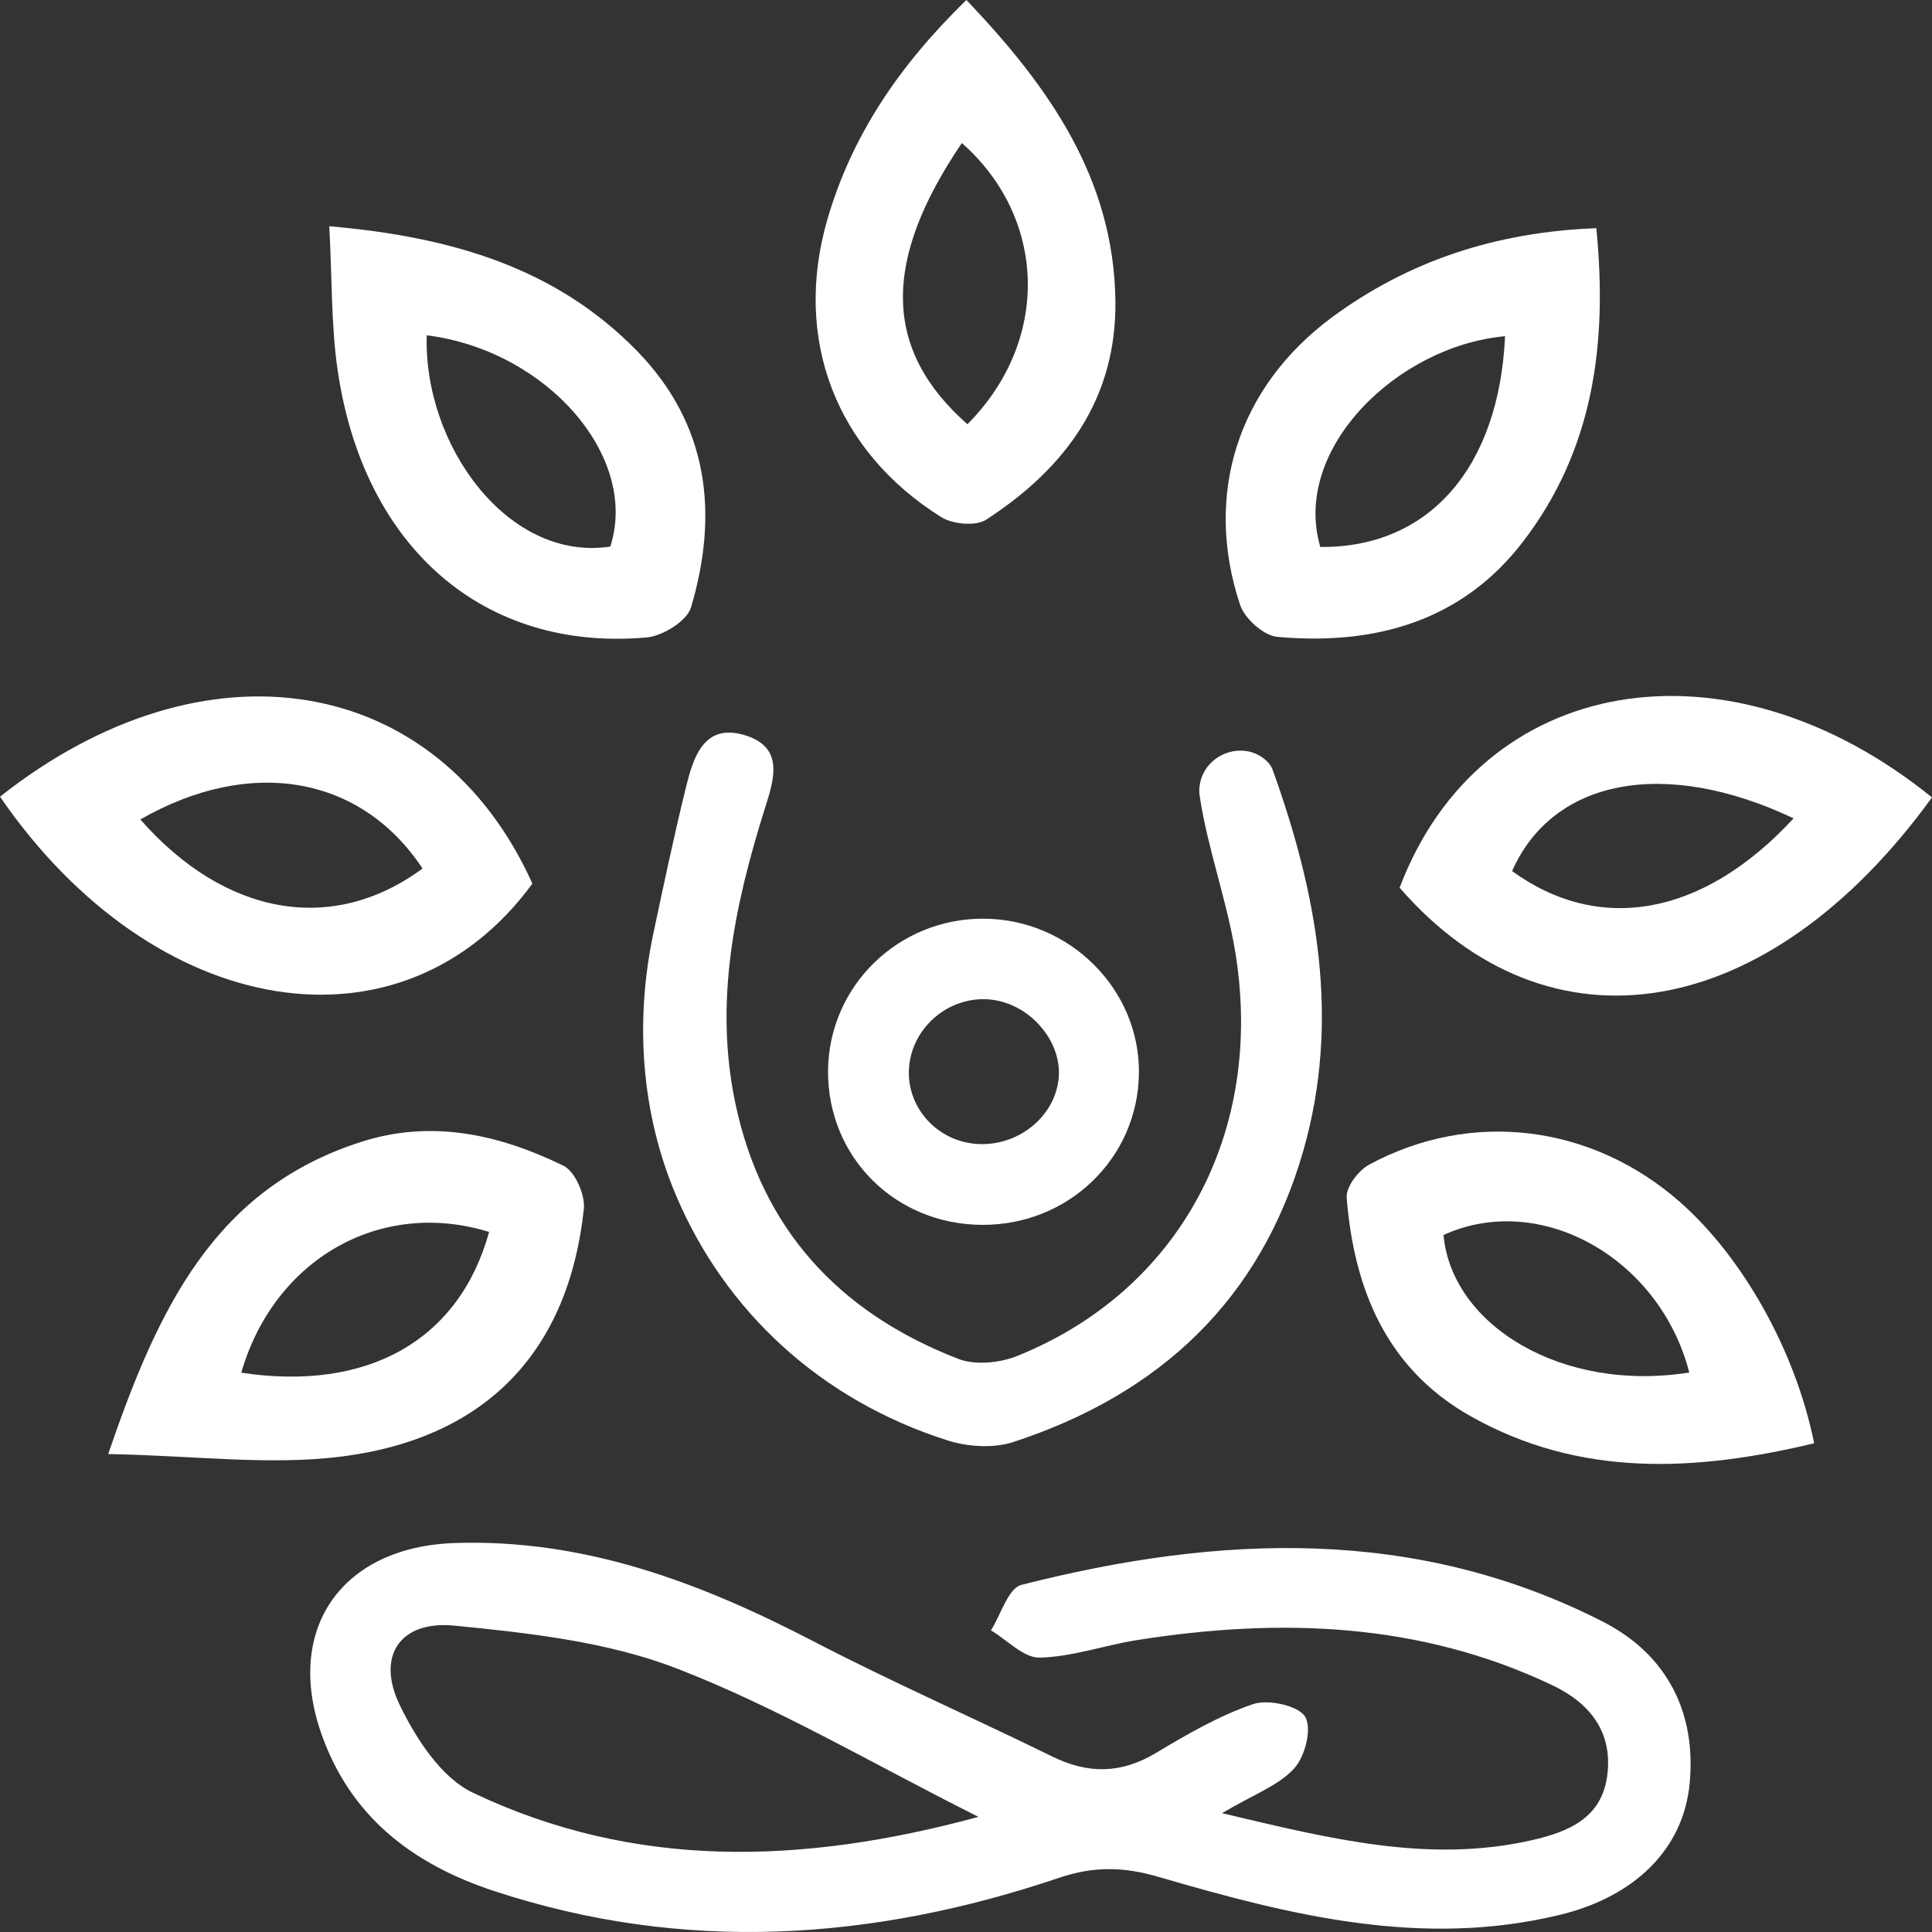 <svg width="512" height="512" viewBox="0 0 512 512" fill="none" xmlns="http://www.w3.org/2000/svg">
<rect x="0" y="0" width="512" height="512" fill="#333333" stroke="none"/>
<path d="M323.845 480.507C352.903 487.413 378.705 493.803 405.759 487.712C415.751 485.456 424.574 481.785 425.966 470.311C427.358 458.864 421.262 451.277 411.27 446.546C376.116 429.879 339.097 428.682 301.355 434.637C292.699 435.997 284.154 439.096 275.497 439.287C271.267 439.368 266.897 434.61 262.61 432.054C265.255 427.894 267.175 420.906 270.682 420.009C323.037 406.685 375.114 404.429 424.742 429.743C441.72 438.389 449.625 453.806 447.76 472.785C446.09 489.888 433.426 502.558 413.497 507.425C376.895 516.344 341.825 507.561 307.116 497.419C297.82 494.7 289.943 494.51 280.675 497.637C231.214 514.332 181.281 517.731 130.874 501.117C108.997 493.912 92.686 481.132 85.088 459.244C75.485 431.537 90.626 409.921 120.52 408.915C154.978 407.773 185.706 419.465 215.516 434.936C236.308 445.731 257.823 455.166 278.865 465.498C288.357 470.148 297.069 470.093 306.254 464.601C314.52 459.652 323.009 454.703 332.083 451.604C336.063 450.244 344.08 452.012 345.861 454.921C347.754 457.993 345.889 465.444 342.994 468.625C338.93 473.139 332.362 475.477 323.845 480.507ZM259.298 481.486C231.27 467.429 206.247 452.583 179.444 442.196C161.046 435.072 140.309 432.761 120.353 430.803C105.963 429.417 99.672 438.933 105.935 451.848C110.249 460.767 116.929 471.126 125.391 475.123C167.976 495.353 212.287 494.265 259.298 481.486Z" fill="white"/>
<path d="M179.165 316.821C169.869 294.906 168.227 270.598 173.153 247.35C175.881 234.462 178.609 221.574 181.754 208.767C183.674 200.964 186.458 191.148 197.925 195.009C208.084 198.435 204.939 207.109 202.573 214.64C194.669 239.927 189.269 265.432 194.808 292.051C201.738 325.414 222.085 347.791 254.01 360.136C258.435 361.849 264.976 361.196 269.569 359.347C312.711 341.973 335.368 299.8 327.268 251.755C324.93 237.997 319.976 224.646 317.916 210.861C317.749 209.828 317.805 208.794 317.999 207.707C319.447 199.767 329.439 196.042 335.507 201.507C336.314 202.242 336.898 203.03 337.233 203.9C349.062 236.746 355.297 270.38 345.388 304.966C334.115 344.229 307.59 369.38 268.511 382.16C263.334 383.846 256.571 383.438 251.282 381.779C217.325 371.039 192.08 347.302 179.165 316.821Z" fill="white"/>
<path d="M87.258 59.955C120.241 62.81 147.491 71.239 168.7 92.882C187.821 112.405 190.521 136.06 183.118 160.994C182.06 164.556 175.602 168.58 171.316 168.933C128.257 172.74 96.388 145.196 89.485 98.157C87.732 86.248 88.038 74.039 87.258 59.955ZM161.741 144.843C169.423 120.97 144.846 92.855 113.088 88.858C112.197 118.115 134.743 148.976 161.741 144.843Z" fill="white"/>
<path d="M0 211.133C54.443 168.09 115.983 178.45 141.089 234.163C106.714 281.175 40.971 270.734 0 211.133ZM111.975 230.166C95.553 205.341 66.133 200.556 37.186 217.169C59.62 242.673 88.038 247.812 111.975 230.166Z" fill="white"/>
<path d="M512 211.323C468.552 271.25 410.518 280.821 370.911 235.251C392.343 178.695 457.641 167.356 512 211.323ZM475.315 216.87C441.08 200.664 411.493 206.456 400.721 230.846C423.934 247.676 451.434 242.755 475.315 216.87Z" fill="white"/>
<path d="M423.044 60.471C426.05 90.979 422.348 119.094 403.644 143.51C387.472 164.637 364.37 171.109 338.485 168.77C334.867 168.444 329.829 163.903 328.632 160.287C318.946 131.112 327.964 102.671 352.903 84.154C373.221 69.145 396.435 61.477 423.044 60.471ZM349.897 144.952C378.788 145.223 397.27 123.825 398.856 89.103C370.327 91.659 342.243 119.012 349.897 144.952Z" fill="white"/>
<path d="M28.669 385.341C42.001 346.35 56.975 315.027 95.748 302.601C114.48 296.592 132.433 300.67 149.328 308.936C152.417 310.459 155.117 316.685 154.727 320.411C150.719 357.77 129.232 380.991 90.766 385.966C71.505 388.441 51.548 385.749 28.669 385.341ZM129.621 326.474C100.674 317.556 72.618 333.788 63.934 363.779C97.306 368.836 121.661 355.323 129.621 326.474Z" fill="white"/>
<path d="M480.771 382.486C449.513 389.963 418.729 391.676 389.727 375.308C367.293 362.664 358.804 341.429 356.883 317.392C356.66 314.565 360 310.16 362.895 308.61C390.061 293.982 421.875 298.033 445.227 318.562C461.872 333.217 475.844 358.015 480.771 382.486ZM447.676 363.725C439.827 333.326 408.153 315.598 382.546 327.29C384.717 351.19 413.914 369.108 447.676 363.725Z" fill="white"/>
<path d="M256.097 0C278.42 23.357 295.092 47.583 295.593 79.532C295.983 105.58 282.484 124.015 261.302 137.746C258.602 139.486 252.479 138.942 249.473 137.066C221.361 119.474 210.144 89.646 219.246 58.214C225.703 35.973 238.228 17.402 256.097 0ZM256.376 112.432C278.42 90.272 277.474 57.834 254.901 37.903C233.719 69.118 233.97 92.665 256.376 112.432Z" fill="white"/>
<path d="M219.44 283.84C219.58 261.326 238.089 243.272 260.857 243.462C283.541 243.652 302.106 262.251 301.828 284.465C301.55 306.979 283.096 324.761 260.189 324.598C237.171 324.462 219.329 306.598 219.44 283.84ZM262.443 264.888C252.117 263.855 242.487 271.441 241.039 281.692C239.509 292.459 247.636 302.302 258.742 303.145C269.819 303.988 279.895 295.749 280.591 285.281C281.231 275.547 272.658 265.894 262.443 264.888Z" fill="white"/>
</svg>
